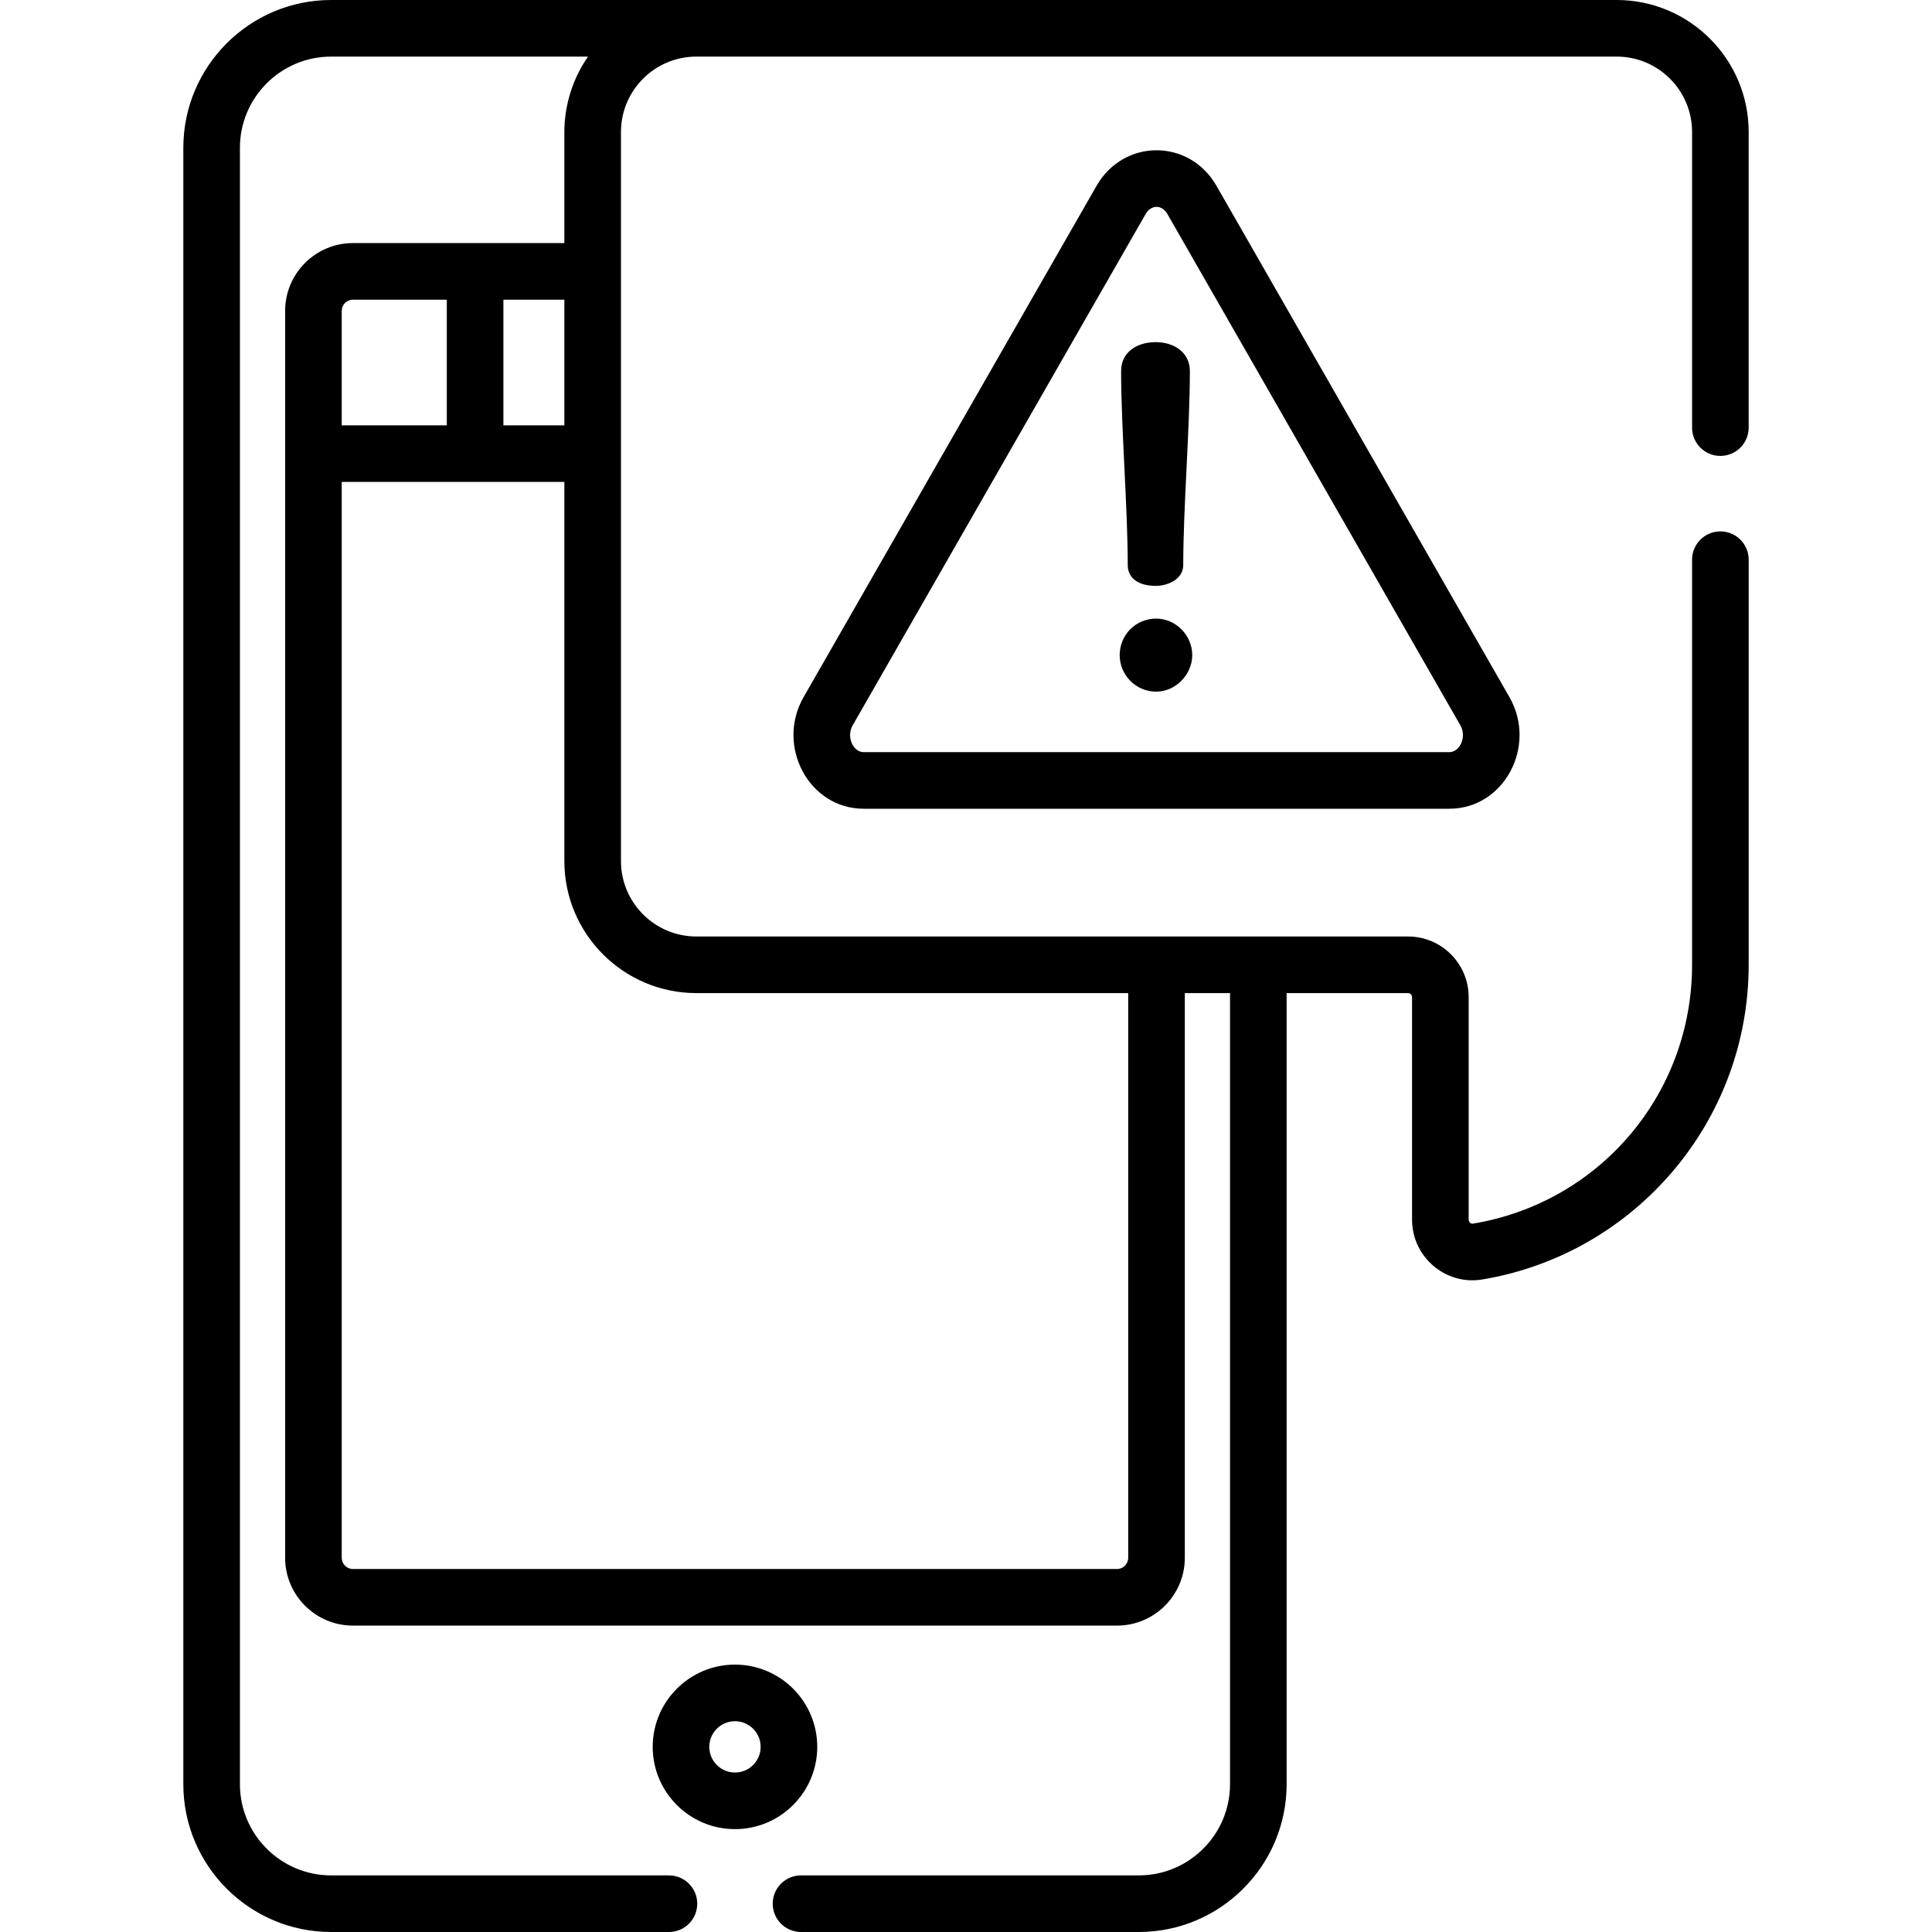 <svg id="Capa_1" enable-background="new 0 0 512 512" height="512" viewBox="0 0 512 512" width="512" xmlns="http://www.w3.org/2000/svg"><path d="m216.579 462.937c0-12.022-9.78-21.802-21.803-21.802s-21.803 9.78-21.803 21.802 9.78 21.803 21.803 21.803 21.803-9.781 21.803-21.803zm-21.803 6.803c-3.751 0-6.803-3.052-6.803-6.803s3.052-6.802 6.803-6.802 6.803 3.051 6.803 6.802-3.052 6.803-6.803 6.803z"/><path d="m290.588 49.261-77.625 135.479c-7.421 12.952 1.402 29.583 15.901 29.583h155.249c14.496 0 23.323-16.629 15.901-29.583l-77.624-135.479c-7.217-12.595-24.596-12.576-31.802 0zm93.526 150.062h-155.249c-2.746 0-4.666-4.018-2.886-7.125l77.625-135.48c1.447-2.527 4.319-2.534 5.771 0l77.625 135.479c1.79 3.125-.156 7.126-2.886 7.126z"/><path d="m306.405 163.937c-5.529 0-9.677 4.399-9.677 9.677 0 5.153 4.147 9.677 9.677 9.677 5.152 0 9.551-4.524 9.551-9.677 0-5.278-4.399-9.677-9.551-9.677z"/><path d="m297.105 98.337c0 14.955 1.759 36.445 1.759 51.399 0 3.896 3.394 5.53 7.415 5.53 3.017 0 7.289-1.634 7.289-5.53 0-14.955 1.76-36.445 1.76-51.399 0-4.901-4.147-7.666-9.049-7.666-5.153 0-9.174 2.765-9.174 7.666z"/><path d="m455.916 120.823c4.143 0 7.5-3.358 7.5-7.5v-78.352c0-19.283-15.688-34.971-34.971-34.971h-243.911-96.779c-21.598 0-39.171 17.572-39.171 39.171v433.657c0 21.599 17.572 39.171 39.171 39.171h89.521c4.143 0 7.5-3.358 7.5-7.5s-3.357-7.5-7.5-7.5h-89.521c-13.328 0-24.171-10.843-24.171-24.171v-433.657c0-13.328 10.843-24.171 24.171-24.171h68.084c-4.023 5.718-6.277 12.879-6.277 19.971v29.445c-11.079 0-44.893 0-56.024 0-9.912 0-17.976 8.064-17.976 17.976v330.435c0 9.912 8.063 17.976 17.976 17.976h202.476c9.912 0 17.976-8.064 17.976-17.976v-149.648h11.979v209.649c0 13.328-10.844 24.171-24.172 24.171h-89.52c-4.143 0-7.5 3.358-7.5 7.5s3.357 7.5 7.5 7.5h89.52c21.6 0 39.172-17.572 39.172-39.171v-209.649h32.178c.586 0 1.063.477 1.063 1.063v58.968c0 9.893 8.861 17.48 18.584 15.867 40.219-6.674 70.624-41.625 70.624-83.397v-107.357c0-4.142-3.357-7.5-7.5-7.5s-7.5 3.358-7.5 7.5v107.356c0 34.165-24.426 63.015-58.079 68.599-.101.017-.396.066-.732-.217-.148-.126-.396-.403-.396-.852v-58.968c0-8.857-7.206-16.063-16.063-16.063-8.113 0-180.784 0-188.611 0-11.013 0-19.972-8.959-19.972-19.971 0-9.301 0-182.902 0-193.237 0-11.012 8.959-19.971 19.972-19.971h243.911c11.012 0 19.971 8.959 19.971 19.971v78.352c-.003 4.143 3.354 7.501 7.497 7.501zm-322.51-41.406h16.156v33.3h-16.156zm-42.844 2.975c0-1.641 1.335-2.976 2.976-2.976h24.868v33.3h-27.844zm93.972 180.787h114.455v149.647c0 1.641-1.335 2.976-2.976 2.976h-202.475c-1.641 0-2.976-1.335-2.976-2.976v-285.11h59v100.491c0 19.284 15.688 34.972 34.972 34.972z"/></svg>